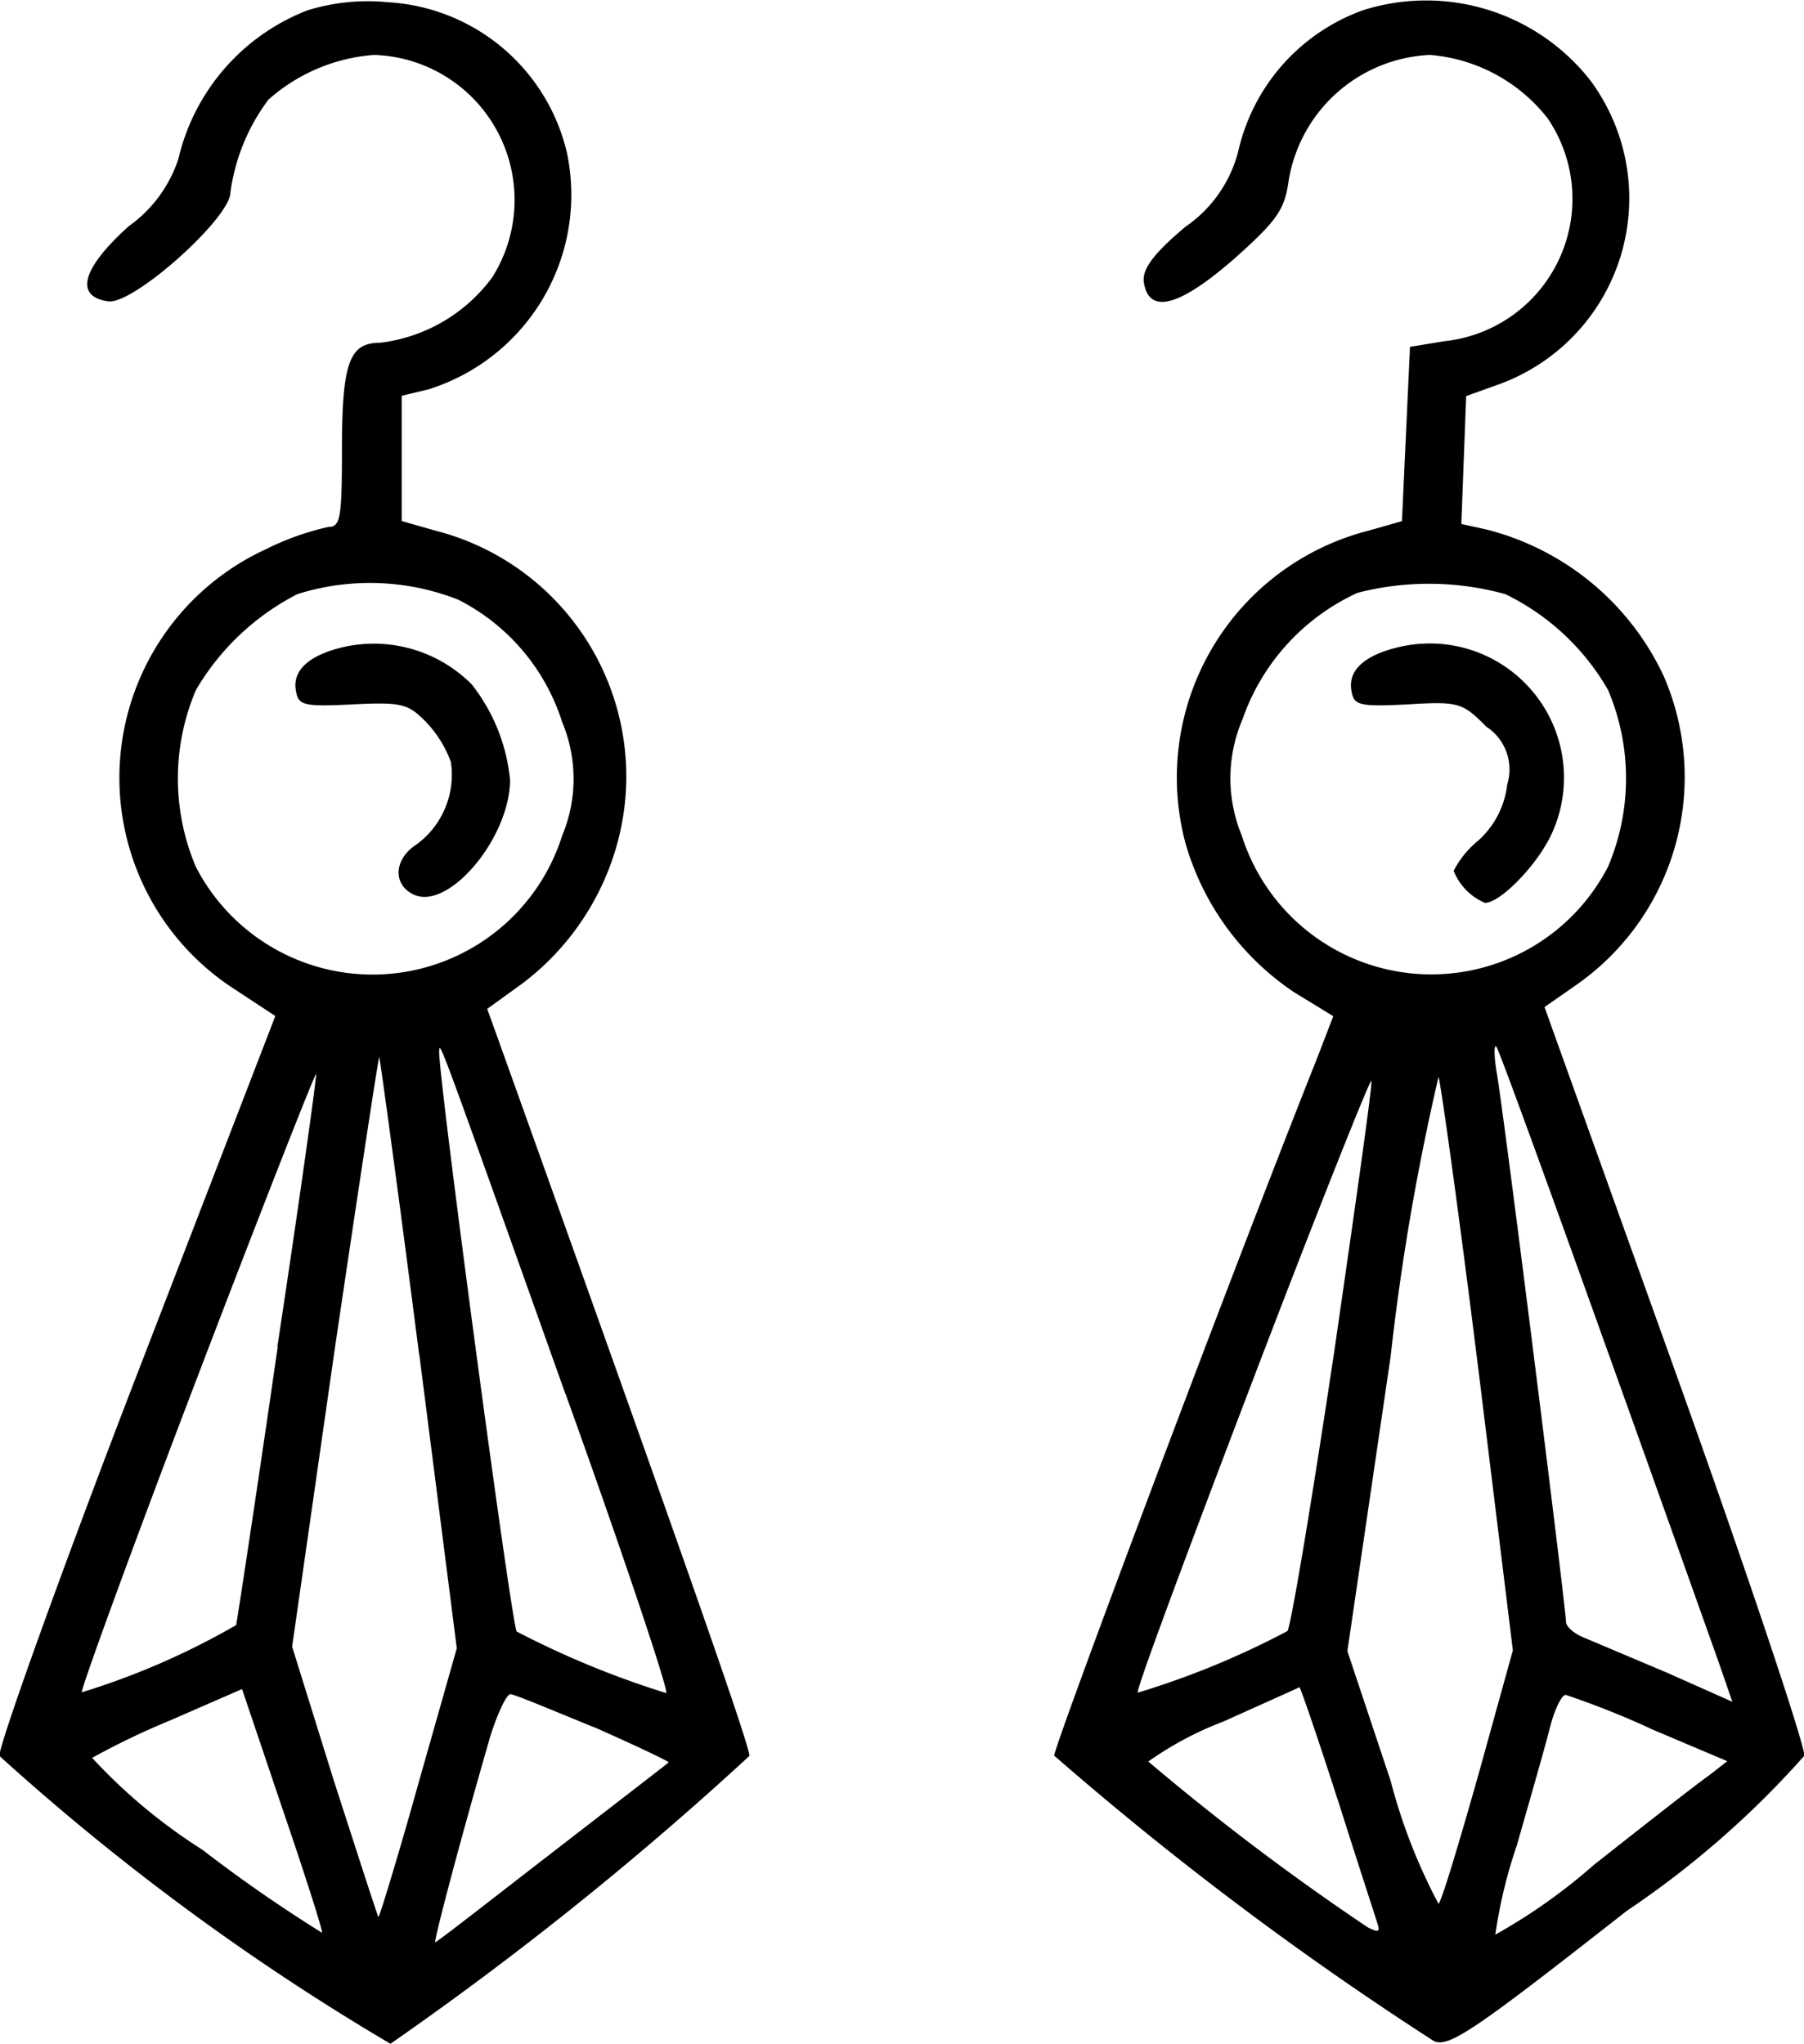 <svg xmlns="http://www.w3.org/2000/svg" width="20.169" height="22.849" viewBox="0 0 20.169 22.849">
  <g id="Screenshot_at_Nov_17_01-58-58" data-name="Screenshot at Nov 17 01-58-58" transform="translate(-5.199 267.869)">
    <path id="Trazado_196" data-name="Trazado 196" d="M8.641-267.6a2.354,2.354,0,0,0-1.448,1.663,1.493,1.493,0,0,1-.554.751c-.527.474-.608.787-.232.84.277.045,1.368-.93,1.368-1.216A2.221,2.221,0,0,1,8.2-266.6a2,2,0,0,1,1.18-.5,1.622,1.622,0,0,1,1.323,2.485,1.827,1.827,0,0,1-1.261.733c-.34,0-.42.232-.42,1.2,0,.76-.018.858-.152.858a3.049,3.049,0,0,0-.7.25,2.812,2.812,0,0,0-.349,4.917l.456.3-1.556,4.032c-.858,2.226-1.538,4.13-1.529,4.238a26.719,26.719,0,0,0,4.372,3.218,37.39,37.39,0,0,0,4.014-3.218c0-.125-.769-2.316-2.816-8.028l-.116-.322.384-.277a2.929,2.929,0,0,0,1.073-1.582,2.836,2.836,0,0,0-2.038-3.487l-.375-.107v-1.4l.3-.072a2.279,2.279,0,0,0,1.547-2.646,2.184,2.184,0,0,0-2-1.681A2.287,2.287,0,0,0,8.641-267.6Zm1.681,6.589a2.319,2.319,0,0,1,1.162,1.368,1.645,1.645,0,0,1,0,1.27,2.223,2.223,0,0,1-4.095.349,2.526,2.526,0,0,1,0-1.976,2.786,2.786,0,0,1,1.135-1.073A2.7,2.7,0,0,1,10.322-261.011Zm1.2,8.878c.653,1.815,1.153,3.317,1.126,3.344a10.069,10.069,0,0,1-1.672-.688c-.054-.045-.885-6.258-.867-6.491C10.116-256.076,10.1-256.121,11.52-252.134Zm-1.636-.447.42,3.29-.429,1.511c-.232.831-.438,1.5-.447,1.493s-.232-.7-.5-1.529l-.465-1.493.474-3.308c.268-1.815.492-3.29.5-3.281S9.651-254.4,9.884-252.581Zm-1.582-.08c-.241,1.672-.456,3.075-.465,3.111a8.345,8.345,0,0,1-1.725.751c-.018-.018.554-1.591,1.278-3.487s1.332-3.442,1.341-3.424S8.552-254.324,8.3-252.661Zm.5,6.553a16.16,16.16,0,0,1-1.341-.93,6.175,6.175,0,0,1-1.234-1.028,8.509,8.509,0,0,1,.876-.42l.8-.349.456,1.35C8.614-246.743,8.811-246.126,8.8-246.108Zm3.04-2.3c.465.206.84.384.831.393s-.6.465-1.305,1.01-1.287,1-1.305,1,.232-.974.617-2.307c.08-.25.179-.465.224-.465S11.368-248.6,11.842-248.406Z" transform="translate(0 -0.155)"/>
    <path id="Trazado_197" data-name="Trazado 197" d="M42.7-187.359c-.393.089-.581.259-.545.483.027.17.072.188.626.161s.626-.009.822.188a1.284,1.284,0,0,1,.286.456.966.966,0,0,1-.384.921c-.25.161-.268.438-.045.554.384.206,1.082-.608,1.091-1.27a2.042,2.042,0,0,0-.429-1.073A1.544,1.544,0,0,0,42.7-187.359Z" transform="translate(-33.649 -73.28)"/>
    <path id="Trazado_198" data-name="Trazado 198" d="M140.46-267.756a2.188,2.188,0,0,0-1.4,1.582,1.464,1.464,0,0,1-.59.84c-.358.3-.483.474-.465.617.054.367.393.277,1-.25.483-.429.572-.554.617-.867a1.677,1.677,0,0,1,1.582-1.421,1.862,1.862,0,0,1,1.314.706,1.6,1.6,0,0,1-1.153,2.494l-.384.063-.045.974-.045.974-.375.107a2.848,2.848,0,0,0-2.047,3.487,3,3,0,0,0,1.216,1.672l.438.268-.179.465c-1.01,2.539-2.941,7.689-2.941,7.8a36.686,36.686,0,0,0,4.247,3.192c.17.072.456-.125,2.155-1.457a10.4,10.4,0,0,0,1.985-1.734c.009-.107-.635-2.038-1.439-4.282l-1.466-4.086.384-.268a2.833,2.833,0,0,0,.948-3.433,3,3,0,0,0-1.976-1.636l-.286-.063.027-.715.027-.715.349-.125a2.212,2.212,0,0,0,1.037-3.406A2.333,2.333,0,0,0,140.46-267.756Zm1.582,6.526a2.666,2.666,0,0,1,1.153,1.073,2.526,2.526,0,0,1,0,1.976,2.223,2.223,0,0,1-4.095-.349,1.673,1.673,0,0,1,.009-1.3,2.43,2.43,0,0,1,1.287-1.413A3.2,3.2,0,0,1,142.042-261.229Zm1.082,8.279c.626,1.743,1.207,3.379,1.3,3.639l.161.465-.724-.322-.93-.393c-.116-.045-.206-.125-.206-.179,0-.143-.706-5.784-.778-6.16-.027-.17-.027-.3,0-.268S142.5-254.694,143.124-252.951Zm-1.377.4.384,3.129-.384,1.386c-.215.76-.411,1.413-.447,1.448a6.335,6.335,0,0,1-.536-1.377l-.483-1.448.483-3.29a26.829,26.829,0,0,1,.536-3.129C141.327-255.749,141.533-254.274,141.747-252.548Zm-1.618-.179c-.25,1.672-.483,3.058-.519,3.093a9.335,9.335,0,0,1-1.672.688c-.027-.018.554-1.573,1.27-3.451s1.323-3.4,1.341-3.388S140.37-254.39,140.129-252.727Zm.045,4.98c.223.706.429,1.332.447,1.395.027.08,0,.089-.116.027a27.452,27.452,0,0,1-2.45-1.851,3.777,3.777,0,0,1,.84-.447c.456-.206.84-.376.849-.384S139.95-248.445,140.174-247.747Zm3.487-.8.867.367-.206.161c-.116.08-.7.536-1.287,1a6.375,6.375,0,0,1-1.1.778,5.5,5.5,0,0,1,.241-1c.143-.5.313-1.091.367-1.305s.134-.375.179-.375A9.466,9.466,0,0,1,143.66-248.552Z" transform="translate(-120.018)"/>
    <path id="Trazado_199" data-name="Trazado 199" d="M174.7-187.388c-.393.089-.581.259-.545.483.027.17.072.188.626.161.581-.036.617-.018.885.25a.569.569,0,0,1,.232.644.992.992,0,0,1-.322.626,1.065,1.065,0,0,0-.277.34.652.652,0,0,0,.349.358c.17,0,.563-.4.733-.742A1.5,1.5,0,0,0,174.7-187.388Z" transform="translate(-153.848 -73.251)"/>
  </g>
</svg>
